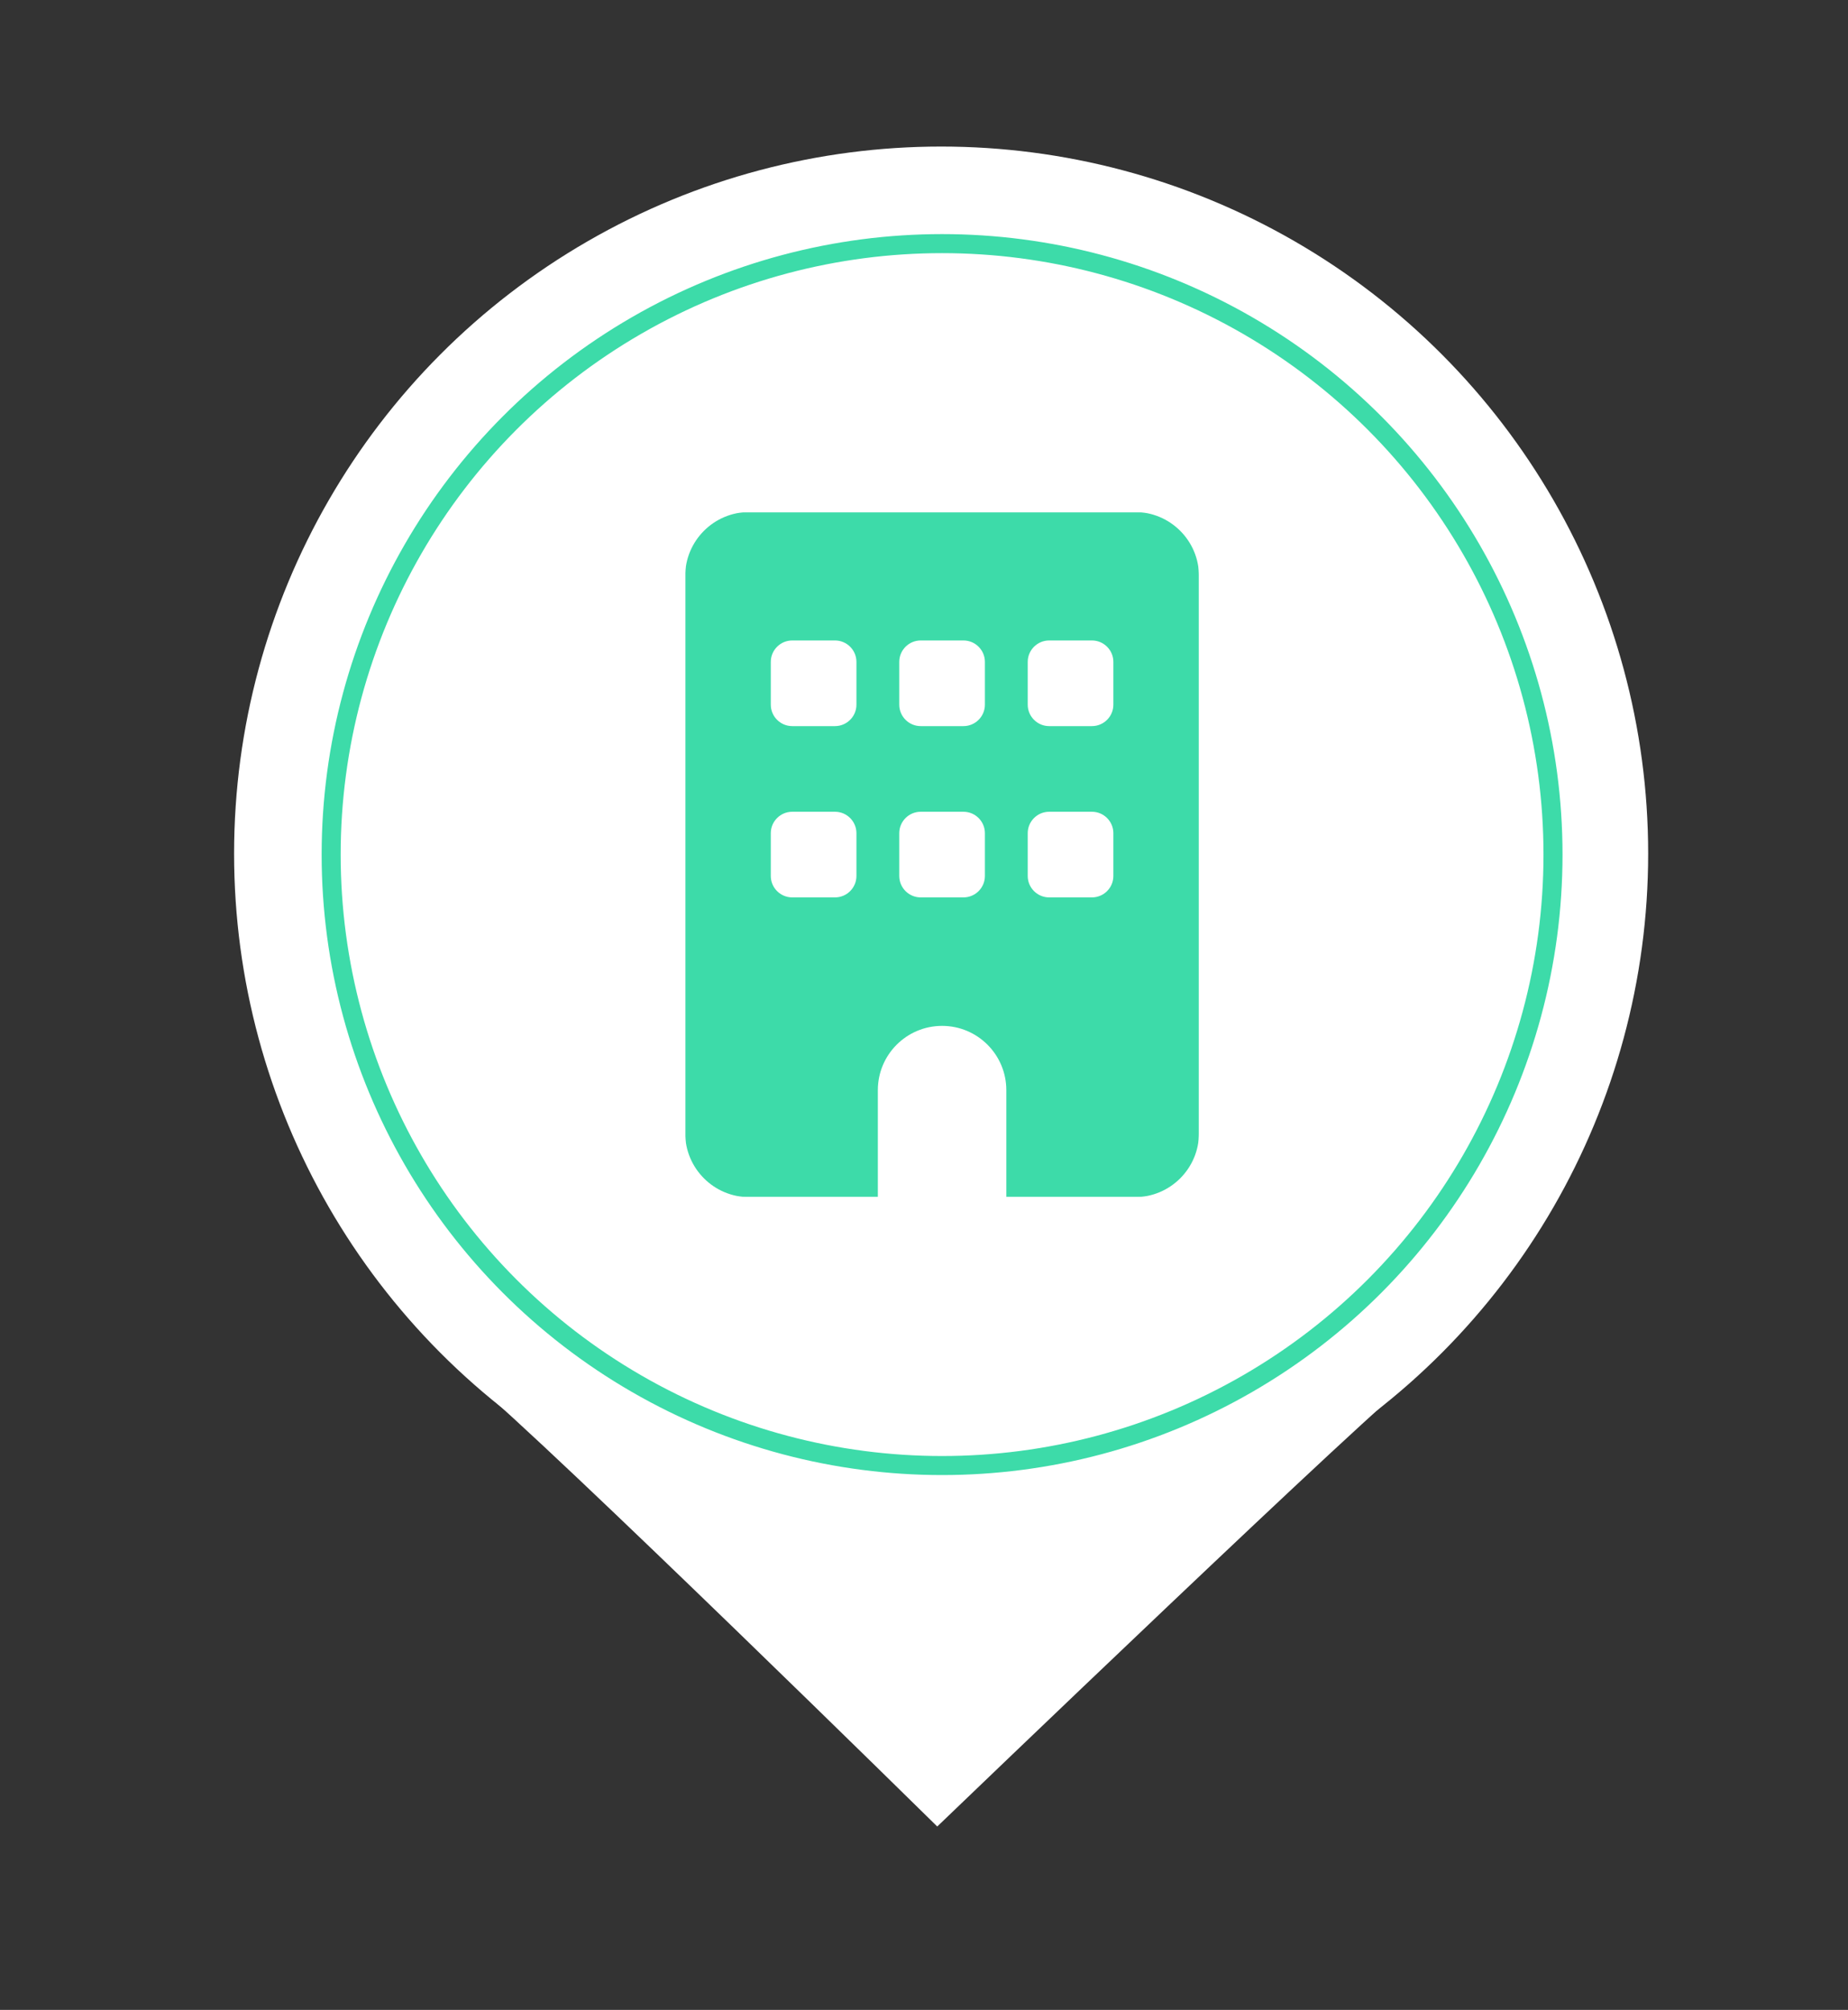 <svg width="971" height="1056" viewBox="0 0 971 1056" fill="none" xmlns="http://www.w3.org/2000/svg">
<rect x="0" y="0" width="971" height="1056" fill="#333333" stroke="none"/>
<path d="M247 725C204 689.5 494.723 406.462 494.723 406.462C494.723 406.462 752.5 721 742.5 725C732.5 729 492.461 959.648 492.461 959.648C492.461 959.648 290 760.5 247 725Z" fill="white"/>
<circle cx="494.5" cy="448.5" r="371.5" fill="white"/>
<circle cx="495" cy="449" r="321" fill="white" stroke="#3DDBA9" stroke-width="10"/>
<g clip-path="url(#clip0_40_204)">
<mask id="mask0_40_204" style="mask-type:luminance" maskUnits="userSpaceOnUse" x="360" y="269" width="270" height="360">
<path d="M630 269H360V629H630V269Z" fill="white"/>
</mask>
<g mask="url(#mask0_40_204)">
<path d="M393.75 269C375.117 269 360 284.117 360 302.75V595.25C360 613.883 375.117 629 393.75 629H461.25V572.75C461.25 554.117 476.367 539 495 539C513.633 539 528.75 554.117 528.75 572.75V629H596.25C614.883 629 630 613.883 630 595.25V302.75C630 284.117 614.883 269 596.25 269H393.75ZM405 437.75C405 431.562 410.062 426.5 416.25 426.5H438.75C444.938 426.5 450 431.562 450 437.75V460.25C450 466.438 444.938 471.5 438.75 471.5H416.25C410.062 471.5 405 466.438 405 460.25V437.75ZM483.75 426.5H506.25C512.438 426.5 517.5 431.562 517.5 437.75V460.25C517.5 466.438 512.438 471.5 506.25 471.5H483.75C477.562 471.5 472.5 466.438 472.5 460.25V437.75C472.5 431.562 477.562 426.5 483.75 426.5ZM540 437.75C540 431.562 545.062 426.5 551.25 426.5H573.75C579.938 426.5 585 431.562 585 437.75V460.25C585 466.438 579.938 471.5 573.75 471.5H551.25C545.062 471.5 540 466.438 540 460.25V437.75ZM416.25 336.5H438.75C444.938 336.5 450 341.562 450 347.75V370.25C450 376.438 444.938 381.5 438.75 381.5H416.25C410.062 381.5 405 376.438 405 370.25V347.75C405 341.562 410.062 336.5 416.25 336.5ZM472.5 347.75C472.5 341.562 477.562 336.5 483.75 336.5H506.25C512.438 336.5 517.5 341.562 517.5 347.75V370.25C517.5 376.438 512.438 381.5 506.25 381.5H483.75C477.562 381.5 472.5 376.438 472.5 370.25V347.75ZM551.25 336.5H573.75C579.938 336.5 585 341.562 585 347.75V370.25C585 376.438 579.938 381.5 573.75 381.5H551.25C545.062 381.5 540 376.438 540 370.25V347.75C540 341.562 545.062 336.5 551.25 336.5Z" fill="#3DDBA9"/>
</g>
</g>
<defs>
<clipPath id="clip0_40_204">
<rect width="270" height="360" fill="white" transform="translate(360 269)"/>
</clipPath>
</defs>
</svg>
